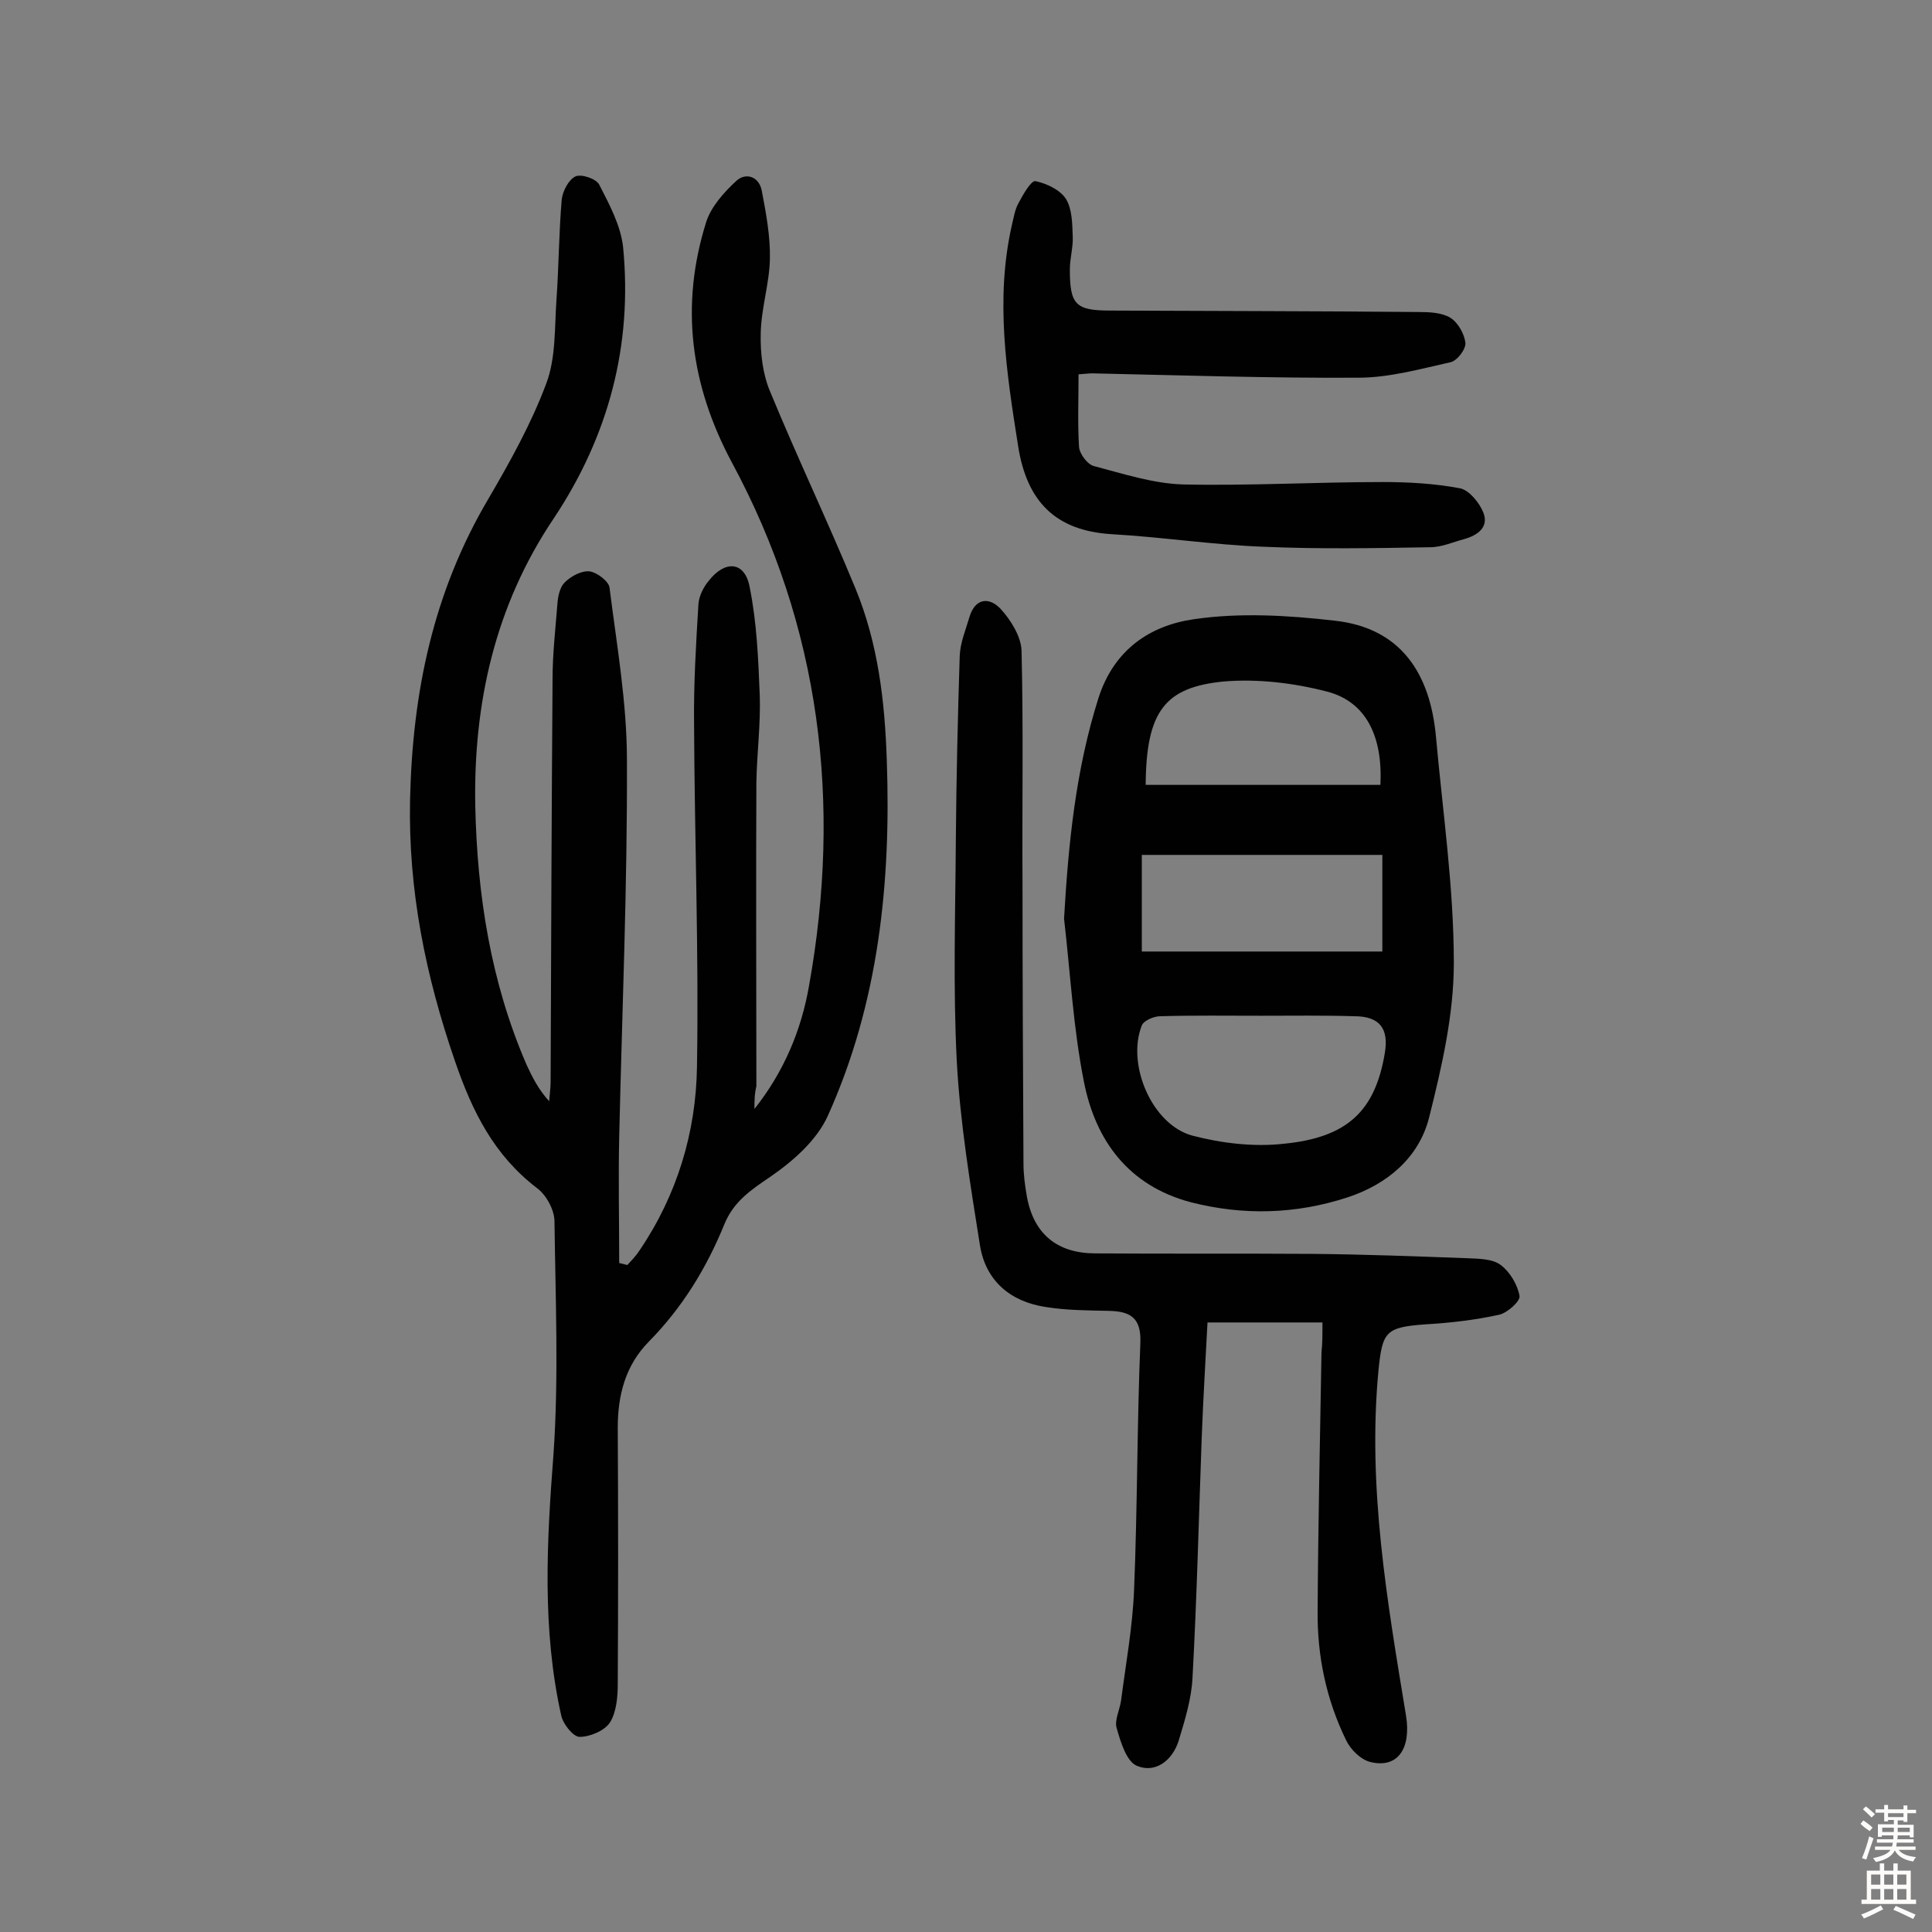 <svg enable-background="new 0 0 400 400" viewBox="0 0 400 400" xmlns="http://www.w3.org/2000/svg"><rect x="0" y="0" width="400" height="400" fill="#808080" stroke="none"/><g fill="#010102"><path d="m156.2 229.6c6.1-7.7 9.7-16.3 11.3-25.5 6.8-37.9 2.4-74.3-16-108.4-8.6-16.1-10.7-32.5-5.3-49.7 1-3.2 3.7-6.2 6.3-8.6 1.9-1.7 4.6-.9 5.2 2 .9 4.7 1.8 9.5 1.7 14.2-.1 5.1-1.8 10.2-1.9 15.4-.1 4.1.4 8.5 2 12.2 5.6 13.6 12 27 17.6 40.6 4.7 11.4 6.1 23.4 6.5 35.6.9 25.4-1.7 50.3-12.2 73.6-2.3 5.1-7.2 9.4-12 12.7-4 2.7-7.5 5.1-9.4 9.7-3.7 9.1-8.7 17.3-15.7 24.4-4.8 4.9-6.4 11-6.4 17.8.1 17.7.1 35.4 0 53.1 0 2.7-.3 5.8-1.6 7.9-1.1 1.7-4.1 3-6.3 3-1.3 0-3.4-2.6-3.8-4.4-4-17.9-3-36-1.6-54.2 1.1-16 .4-32.1.2-48.1 0-2.4-1.7-5.5-3.6-6.9-8.9-6.8-13.4-15.8-17-26.3-6.1-17.7-9.7-35.4-9.3-54.2.5-22.2 4.8-42.9 16.2-62.2 4.5-7.7 8.9-15.6 12-23.9 2-5.3 1.7-11.4 2.1-17.2.5-7 .5-13.9 1.1-20.9.2-1.8 1.5-4.2 2.9-4.8 1.2-.5 4.3.5 4.9 1.8 2.1 4.1 4.4 8.4 4.9 12.8 2 20.4-3 39.2-14.4 56.3-12.1 18-16.6 38.2-16.2 59.5.4 18.4 3.2 36.4 10.6 53.5 1.2 2.6 2.5 5.2 4.7 7.6.1-1.4.3-2.7.3-4.1.1-27.8.2-55.6.4-83.3 0-5.2.6-10.4 1-15.5.1-1.6.5-3.5 1.5-4.5 1.3-1.3 3.5-2.5 5.2-2.3 1.5.2 4 2.1 4.1 3.4 1.5 11.9 3.6 23.8 3.6 35.7.1 26-1 51.9-1.6 77.9-.2 8.7 0 17.5 0 26.2.6.1 1.1.3 1.7.4.9-1 1.8-1.9 2.5-3 7.8-11.5 11.7-24.5 11.9-38 .4-23.7-.5-47.3-.6-71-.1-8.3.4-16.5.9-24.8.1-1.6 1-3.5 2.1-4.8 3.4-4.4 7.5-4.1 8.5 1.2 1.5 7.4 1.8 15 2.1 22.5.2 6-.6 12-.7 18-.1 21 0 41.9 0 62.9-.4 1.6-.4 3.1-.4 4.7z"/><path d="m273.8 273.8c-8.1 0-15.7 0-23.8 0-.4 7.8-.9 15.8-1.2 23.9-.6 16.5-1 33.1-1.9 49.6-.2 4.4-1.6 8.9-2.9 13.2-1.3 4-4.8 6.7-8.6 5.1-2.2-.9-3.4-5-4.2-7.8-.5-1.6.6-3.7.9-5.7 1-7.7 2.4-15.3 2.7-23 .7-17 .6-34.1 1.3-51.1.2-5.2-2.1-6.5-6.5-6.6s-8.8-.1-13.1-.8c-7.3-1.1-12.4-5.4-13.6-12.7-2-12.6-4.1-25.3-4.8-38-.8-15.4-.3-30.9-.2-46.3.1-12.6.4-25.2.8-37.8.1-2.7 1.2-5.3 2-8 1.2-4.1 4.2-4.2 6.5-1.7 2.1 2.3 4.2 5.7 4.3 8.6.4 16.1.1 32.1.2 48.2 0 19.3.1 38.7.2 58 0 2.3.3 4.5.7 6.8 1.4 7.8 6.3 11.8 14.2 11.8 14.9.1 29.9 0 44.8.1 10.7.1 21.4.5 32.1.9 2.4.1 5.3.1 7 1.4 1.9 1.4 3.5 4.1 3.9 6.4.2 1.1-2.5 3.5-4.2 3.9-5 1.1-10.2 1.7-15.4 2-8.1.6-8.8 1.5-9.6 9.5-2.3 24.2 1.8 47.8 5.7 71.5 1.1 6.8-1.7 11-7.4 9.6-2-.5-4.1-2.6-5-4.5-4.1-8.4-6-17.4-5.9-26.8.1-17.8.5-35.7.8-53.5.2-1.8.2-3.6.2-6.2z"/><path d="m220.3 190.2c.9-15.6 2.4-30.7 7.1-45.6 3.2-10.1 10.7-15.1 19.8-16.4 9.5-1.4 19.5-.8 29.1.3 13.8 1.5 19.8 11 21 24 1.4 15.6 3.7 31.2 3.7 46.9 0 10.7-2.5 21.5-5.1 31.9-2.1 8.4-8.7 13.9-16.9 16.6-10.7 3.5-21.6 3.8-32.5 1-12.8-3.4-19.7-12.7-22.1-25-2.2-11.1-2.8-22.5-4.1-33.7zm40.8 20.1c-7 0-13.9-.1-20.9.1-1.3 0-3.4.9-3.8 1.9-3.2 8.1 2.1 20.5 10.4 22.8 6.1 1.6 12.8 2.4 19 1.7 13.3-1.3 18.9-6.9 20.9-18.7.9-5.2-1.1-7.7-6.3-7.7-6.3-.2-12.8-.1-19.3-.1zm-24.7-33.3v20h49.8c0-7.1 0-13.5 0-20-16.7 0-33 0-49.8 0zm.8-14.5h48.6c.5-10.1-3-17.2-11-19.3-6.9-1.8-14.4-2.7-21.5-2.1-12 1.2-16 6-16.1 21.4z"/><path d="m223.3 77.5c0 5.3-.2 10.2.1 15 .1 1.5 1.8 3.7 3.1 4 6.1 1.6 12.2 3.6 18.4 3.8 13.8.3 27.6-.5 41.4-.5 5.3 0 10.7.3 16 1.3 1.9.4 4 3 4.8 5 1.2 3-1.1 4.7-3.9 5.5-2.3.6-4.7 1.7-7.1 1.7-11.5.2-23 .4-34.5-.1-10.5-.4-20.9-2-31.4-2.6-11.7-.7-17.6-6.8-19.4-18.2-2.4-15.2-4.8-30.4-1.3-45.8.4-1.6.6-3.2 1.4-4.6.9-1.7 2.6-4.7 3.5-4.5 2.3.5 5.1 1.8 6.3 3.7 1.3 2.1 1.3 5.2 1.4 7.8.1 2.2-.6 4.5-.6 6.8 0 7.3 1.2 8.5 8.4 8.5 21.3.1 42.6.1 63.8.3 2.2 0 4.8.1 6.6 1.2 1.6 1 2.9 3.4 3.1 5.2.1 1.3-1.7 3.7-3.1 4-6.3 1.4-12.7 3.2-19.1 3.2-18.3.1-36.7-.5-55-.9-.7 0-1.5.1-2.9.2z"/></g><path d="m385.2 377.6.6-.7c.6.4 1.3.9 1.9 1.5l-.6.7c-.8-.5-1.4-1-1.9-1.5zm.3 7.1c.6-1.4 1.1-2.9 1.5-4.5.3.1.6.3.9.4-.5 1.4-1 2.9-1.5 4.4zm.2-10.1.6-.6c.7.5 1.3 1.1 1.9 1.6l-.7.7c-.6-.6-1.2-1.2-1.8-1.7zm8.4-.8h.8v.9h1.8v.7h-1.8v1.8h-.8v-.3h-1.2v.9h3.3v2.6h-.8v-.4h-2.5c0 .3 0 .6-.1.8h3.4v.7h-3.5c0 .3-.1.6-.1.8h4v.7h-3.5c.7.9 1.9 1.3 3.6 1.5-.2.2-.4.5-.6.9-1.9-.3-3.2-1.1-3.8-2.3-.5 1.1-1.8 2-3.9 2.4-.2-.3-.4-.5-.6-.8 1.9-.4 3.1-.9 3.6-1.7h-3.2v-.7h3.5c.1-.2.1-.5.2-.8h-3.3v-.7h3.4c0-.2 0-.5 0-.8h-2.4v.3h-.8v-2.6h3.3v-.9h-1.2v.3h-.8v-1.8h-1.8v-.7h1.8v-.9h.8v.9h3.2zm-4.4 5.5h2.4c0-.3 0-.6 0-.9h-2.4zm1.2-3.1h3.2v-.8h-3.2zm4.4 2.2h-2.4v.9h2.5v-.9z" fill="#fcfbfa"/><path d="m389.2 385.8h.9v1.5h1.9v-1.5h.9v1.5h2.7v6h1.1v.9h-11.3v-.9h1.1v-6h2.7zm.2 8.7.5.8c-1.2.6-2.5 1.3-4 1.9-.2-.3-.3-.6-.6-.8 1.6-.6 3-1.3 4.1-1.9zm-2-4.3h1.9v-2.1h-1.9zm0 3.1h1.9v-2.2h-1.9zm2.7-3.1h1.9v-2.1h-1.9zm0 3.1h1.9v-2.2h-1.9zm2.4 1.3c1.4.6 2.7 1.2 4.1 1.8l-.5.9c-1.5-.7-2.8-1.4-4.1-1.9zm2.2-6.5h-1.9v2.1h1.9zm-1.9 5.2h1.9v-2.2h-1.9z" fill="#fcfbfa"/></svg>
